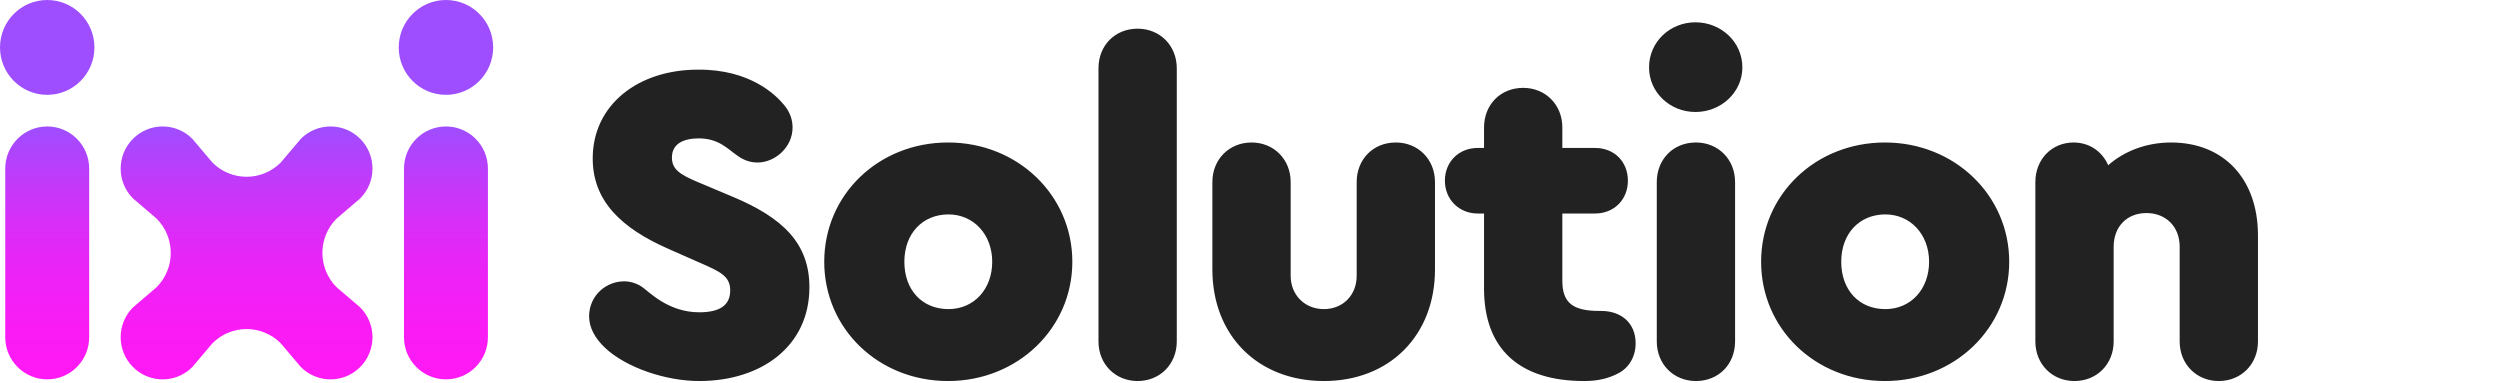 <svg width="659" height="101" viewBox="0 0 659 101" fill="none" xmlns="http://www.w3.org/2000/svg">
<g clip-path="url(#clip0_50_3136)">
<path d="M117.553 25C124.427 25 130 19.404 130 12.5C130 5.596 124.427 0 117.553 0C110.679 0 105.106 5.596 105.106 12.5C105.106 19.404 110.679 25 117.553 25Z" fill="url(#paint0_linear_50_3136)"/>
<path d="M117.553 33.334C123.663 33.334 128.615 38.307 128.615 44.444V88.887C128.615 95.023 123.663 99.997 117.553 99.997C111.442 99.997 106.49 95.023 106.49 88.887V44.444C106.49 38.307 111.442 33.334 117.553 33.334Z" fill="url(#paint1_linear_50_3136)"/>
<path d="M88.713 75.703C83.745 70.713 83.745 62.623 88.713 57.633L94.95 52.303C99.271 47.963 99.271 40.93 94.95 36.59C90.628 32.25 83.625 32.25 79.303 36.59L73.996 42.853C69.028 47.843 60.972 47.843 56.003 42.853L50.696 36.59C46.375 32.25 39.371 32.25 35.05 36.59C30.728 40.93 30.728 47.963 35.05 52.303L41.286 57.633C46.255 62.623 46.255 70.713 41.286 75.703L35.05 81.033C30.728 85.373 30.728 92.407 35.05 96.747C39.371 101.087 46.375 101.087 50.696 96.747L56.003 90.483C60.972 85.493 69.028 85.493 73.996 90.483L79.303 96.747C83.625 101.087 90.628 101.087 94.95 96.747C99.271 92.407 99.271 85.373 94.95 81.033L88.713 75.703Z" fill="url(#paint2_linear_50_3136)"/>
<path d="M12.447 25C19.321 25 24.893 19.404 24.893 12.5C24.893 5.596 19.321 0 12.447 0C5.573 0 0 5.596 0 12.5C0 19.404 5.573 25 12.447 25Z" fill="url(#paint3_linear_50_3136)"/>
<path d="M12.446 33.334C6.336 33.334 1.384 38.307 1.384 44.444V88.887C1.384 95.023 6.336 99.997 12.446 99.997C18.557 99.997 23.509 95.023 23.509 88.887V44.444C23.509 38.307 18.557 33.334 12.446 33.334Z" fill="url(#paint4_linear_50_3136)"/>
</g>
<path d="M184.32 100.44C175.56 100.44 165.12 96.96 159.48 91.68C156.84 89.16 155.28 86.4 155.28 83.28C155.4 77.76 159.84 74.16 164.52 74.16C166.08 74.16 167.76 74.64 169.2 75.6C171 76.8 176.04 82.32 184.32 82.32C189.84 82.32 192.48 80.4 192.48 76.56C192.48 72.84 189.96 71.64 184.44 69.24L176.28 65.64C163.68 60.12 156.24 52.92 156.24 41.76C156.24 27.6 168.24 18.36 183.96 18.36C197.88 18.24 204.6 25.2 206.52 27.48C208.32 29.52 208.92 31.68 208.92 33.6C208.92 38.88 204.24 42.84 199.68 42.84C198 42.84 196.2 42.36 194.4 41.04C191.76 39.24 189.48 36.48 184.2 36.48C180.12 36.48 177.12 37.92 177.12 41.52C177.12 44.52 179.04 45.96 183.96 48L193.08 51.84C206.28 57.36 213.36 64.08 213.36 75.72C213.36 91.32 200.64 100.44 184.32 100.44ZM249.908 37.56C268.268 37.56 282.668 51.48 282.668 69C282.668 86.52 268.268 100.44 249.908 100.44C231.548 100.44 217.268 86.64 217.268 69C217.268 51.36 231.548 37.56 249.908 37.56ZM250.028 56.52C243.188 56.52 238.388 61.56 238.388 69C238.388 76.44 243.068 81.48 250.028 81.48C256.748 81.48 261.548 76.2 261.548 69C261.548 61.8 256.628 56.52 250.028 56.52ZM299.879 100.44C293.999 100.44 289.559 96 289.559 90V18C289.559 12 293.879 7.56 299.879 7.56C305.759 7.56 310.199 12 310.199 18V90C310.199 96 305.759 100.44 299.879 100.44ZM348.981 100.44C331.581 100.44 319.581 88.44 319.581 71.04V48C319.581 42 324.021 37.56 329.901 37.56C335.781 37.56 340.221 42 340.221 48V72.72C340.221 77.76 343.941 81.48 348.981 81.48C354.021 81.48 357.621 77.76 357.621 72.72V48C357.621 42 361.941 37.56 367.941 37.56C373.821 37.56 378.261 42 378.261 48V71.04C378.261 88.44 366.261 100.44 348.981 100.44ZM422.033 81.96C427.553 81.96 431.153 85.32 431.153 90.48C431.153 94.08 429.353 96.96 426.593 98.4C424.073 99.72 421.313 100.44 417.593 100.44C400.433 100.44 391.193 91.92 391.193 76.08V56.28H389.513C384.593 56.28 380.873 52.56 380.873 47.64C380.873 42.6 384.593 39 389.513 39H391.193V33.6C391.193 27.6 395.513 23.16 401.513 23.16C407.393 23.16 411.833 27.6 411.833 33.6V39H420.473C425.513 39 429.113 42.6 429.113 47.64C429.113 52.56 425.513 56.28 420.473 56.28H411.833V74.04C411.833 79.8 414.593 81.96 421.553 81.96H422.033ZM446.928 5.88C453.648 5.88 459.288 11.04 459.288 17.76C459.288 24.36 453.648 29.52 446.928 29.52C440.208 29.52 434.688 24.36 434.688 17.76C434.688 11.04 440.208 5.88 446.928 5.88ZM447.048 100.44C441.168 100.44 436.728 96 436.728 90V48C436.728 42 441.048 37.56 447.048 37.56C452.928 37.56 457.368 42 457.368 48V90C457.368 96 453.048 100.44 447.048 100.44ZM496.869 37.56C515.229 37.56 529.629 51.48 529.629 69C529.629 86.52 515.229 100.44 496.869 100.44C478.509 100.44 464.229 86.64 464.229 69C464.229 51.36 478.509 37.56 496.869 37.56ZM496.989 56.52C490.149 56.52 485.349 61.56 485.349 69C485.349 76.44 490.029 81.48 496.989 81.48C503.709 81.48 508.509 76.2 508.509 69C508.509 61.8 503.589 56.52 496.989 56.52ZM572.28 37.56C586.2 37.56 595.2 47.16 595.2 62.04V90C595.2 96 590.76 100.44 584.88 100.44C579 100.44 574.56 96 574.56 90V65.04C574.56 59.76 570.96 56.16 565.8 56.16C560.64 56.16 557.16 59.76 557.16 65.04V90C557.16 96 552.72 100.44 546.84 100.44C540.96 100.44 536.52 96 536.52 90V48C536.52 42 540.84 37.56 546.6 37.56C550.8 37.56 554.16 39.96 555.72 43.56C559.92 39.84 565.8 37.56 572.28 37.56Z" fill="#222222"/>
<defs>
<linearGradient id="paint0_linear_50_3136" x1="117.553" y1="100.033" x2="117.553" y2="33.25" gradientUnits="userSpaceOnUse">
<stop stop-color="#FF19F5"/>
<stop offset="0.2" stop-color="#FA1BF5"/>
<stop offset="0.4" stop-color="#EE22F6"/>
<stop offset="0.61" stop-color="#D92DF8"/>
<stop offset="0.82" stop-color="#BC3DFB"/>
<stop offset="1" stop-color="#9E4EFF"/>
</linearGradient>
<linearGradient id="paint1_linear_50_3136" x1="117.553" y1="100" x2="117.553" y2="33.214" gradientUnits="userSpaceOnUse">
<stop stop-color="#FF19F5"/>
<stop offset="0.2" stop-color="#FA1BF5"/>
<stop offset="0.4" stop-color="#EE22F6"/>
<stop offset="0.61" stop-color="#D92DF8"/>
<stop offset="0.82" stop-color="#BC3DFB"/>
<stop offset="1" stop-color="#9E4EFF"/>
</linearGradient>
<linearGradient id="paint2_linear_50_3136" x1="64.998" y1="100" x2="64.998" y2="33.213" gradientUnits="userSpaceOnUse">
<stop stop-color="#FF19F5"/>
<stop offset="0.2" stop-color="#FA1BF5"/>
<stop offset="0.4" stop-color="#EE22F6"/>
<stop offset="0.61" stop-color="#D92DF8"/>
<stop offset="0.82" stop-color="#BC3DFB"/>
<stop offset="1" stop-color="#9E4EFF"/>
</linearGradient>
<linearGradient id="paint3_linear_50_3136" x1="12.447" y1="100.033" x2="12.447" y2="33.25" gradientUnits="userSpaceOnUse">
<stop stop-color="#FF19F5"/>
<stop offset="0.2" stop-color="#FA1BF5"/>
<stop offset="0.4" stop-color="#EE22F6"/>
<stop offset="0.61" stop-color="#D92DF8"/>
<stop offset="0.82" stop-color="#BC3DFB"/>
<stop offset="1" stop-color="#9E4EFF"/>
</linearGradient>
<linearGradient id="paint4_linear_50_3136" x1="12.446" y1="100" x2="12.446" y2="33.214" gradientUnits="userSpaceOnUse">
<stop stop-color="#FF19F5"/>
<stop offset="0.2" stop-color="#FA1BF5"/>
<stop offset="0.4" stop-color="#EE22F6"/>
<stop offset="0.61" stop-color="#D92DF8"/>
<stop offset="0.82" stop-color="#BC3DFB"/>
<stop offset="1" stop-color="#9E4EFF"/>
</linearGradient>
<clipPath id="clip0_50_3136">
<rect width="130" height="100" fill="white"/>
</clipPath>
</defs>
</svg>
